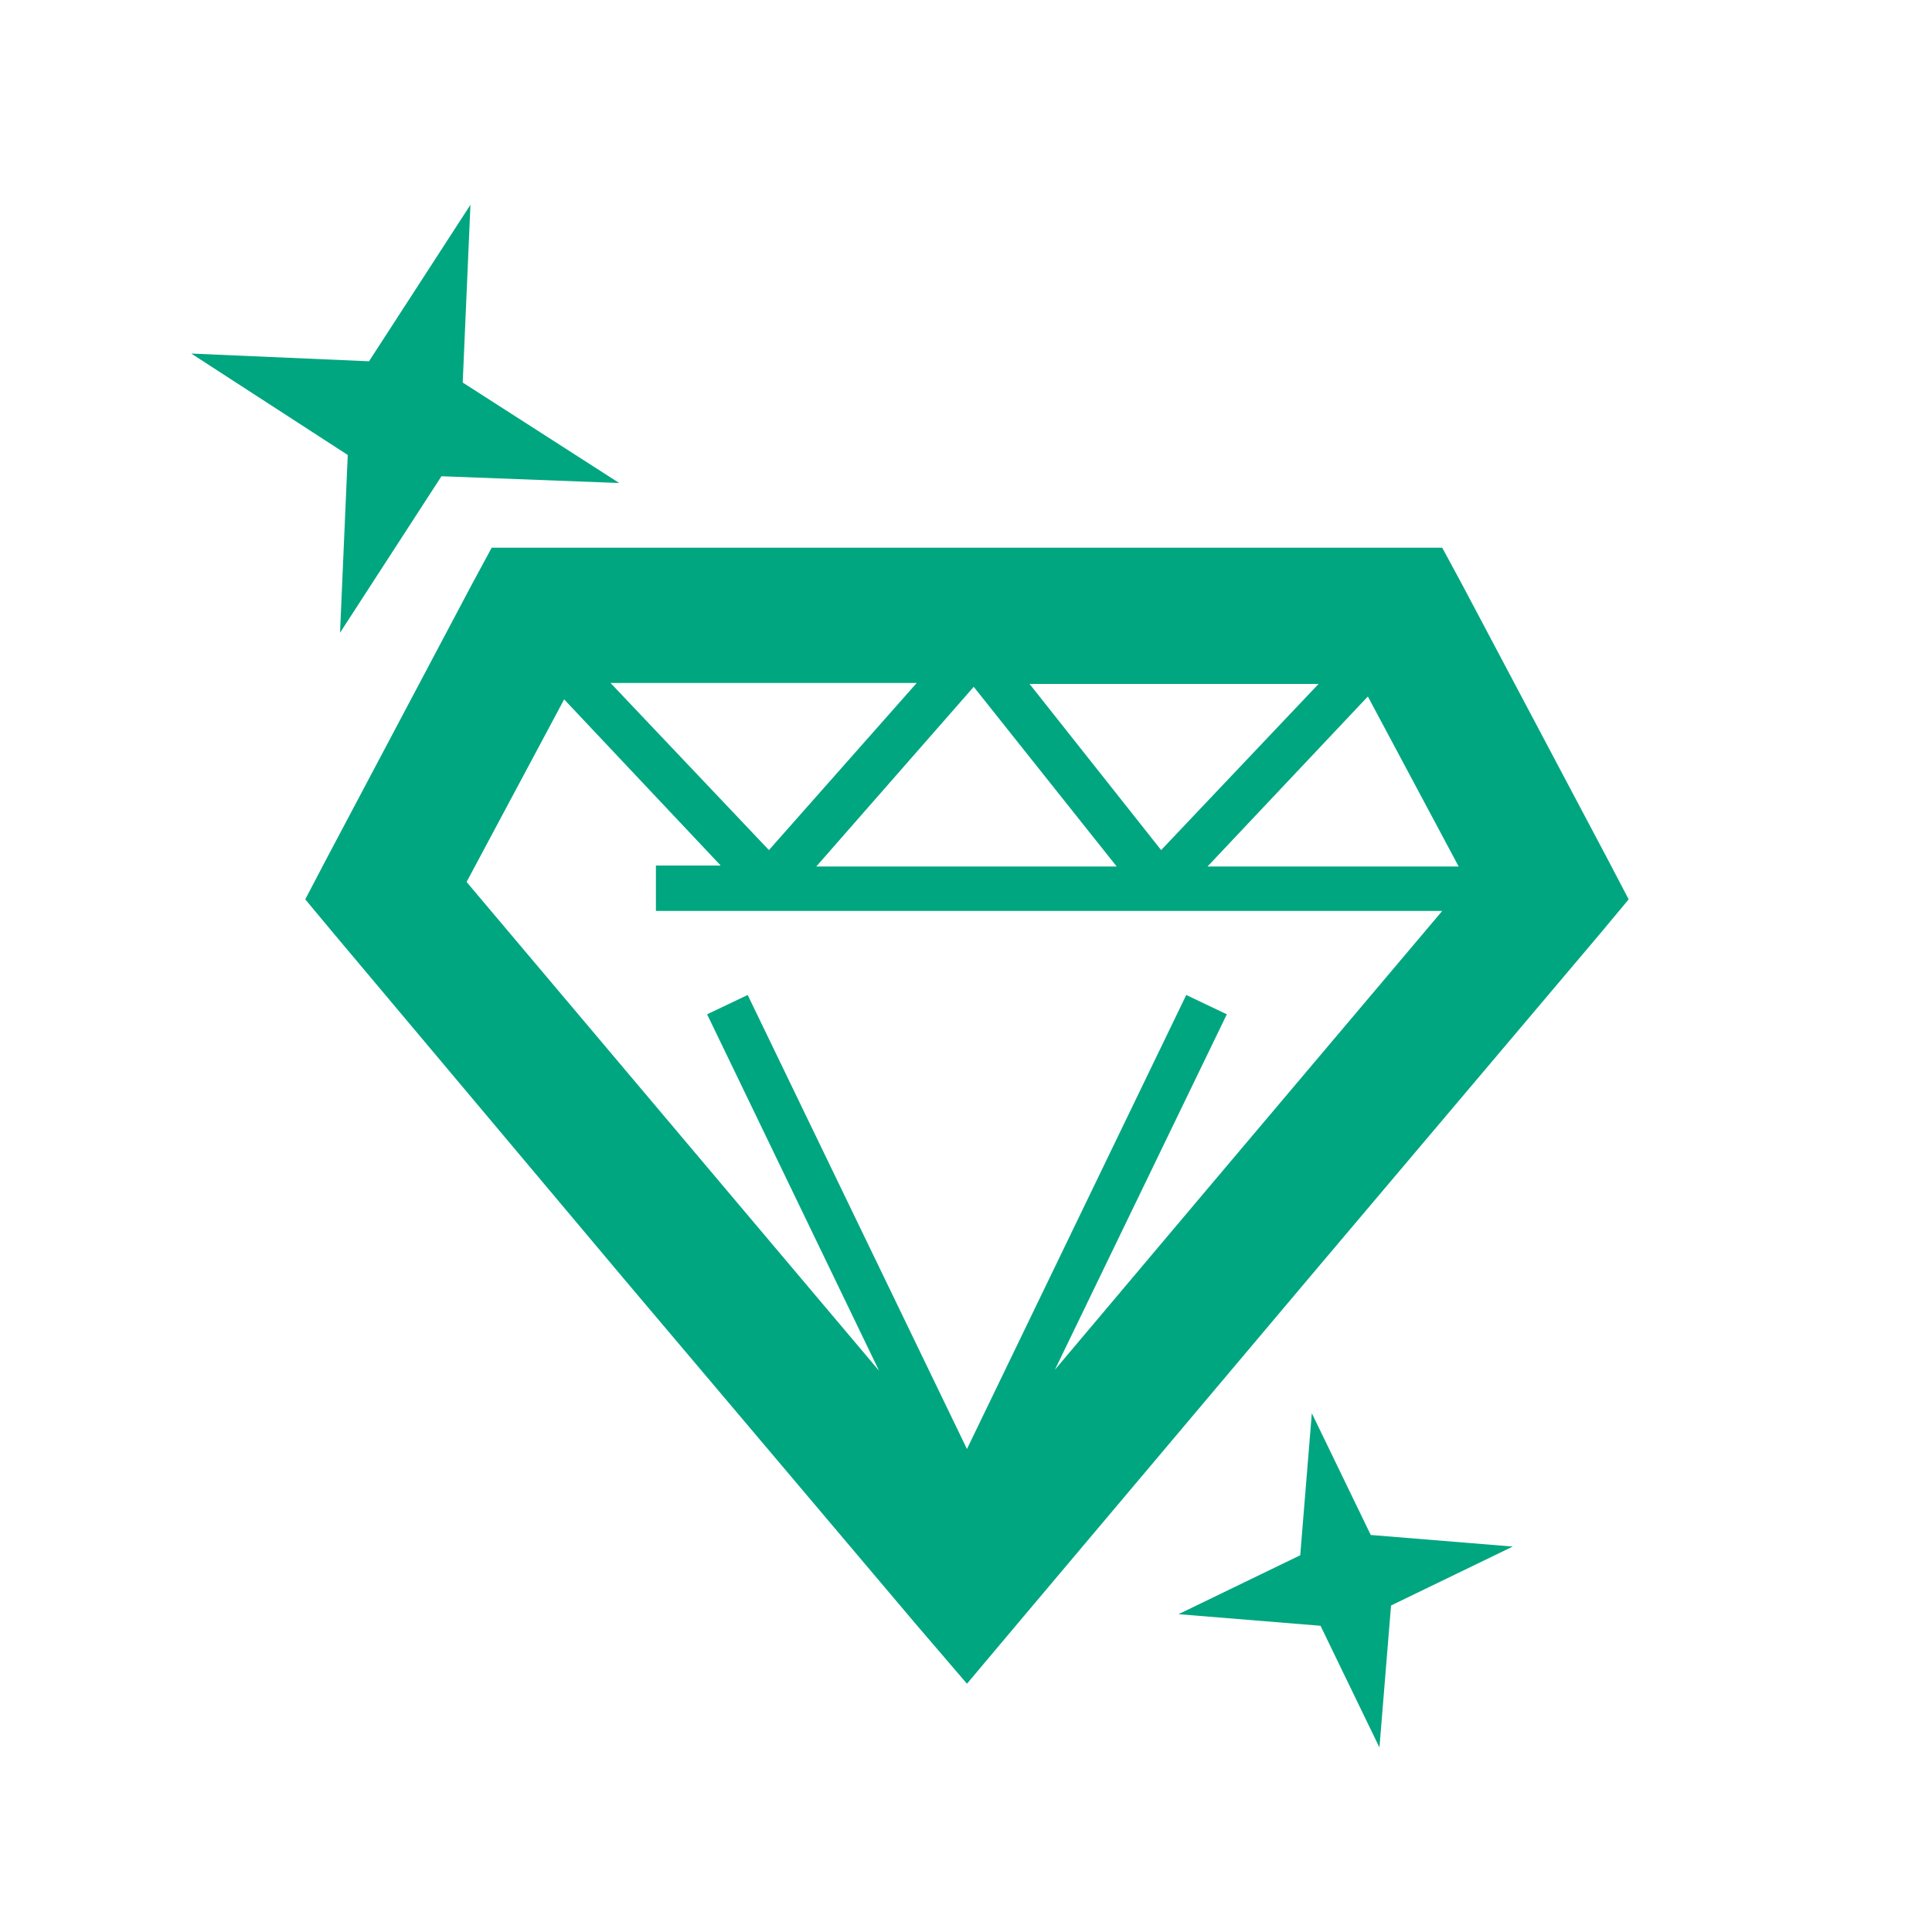 <?xml version="1.0" standalone="no"?><!DOCTYPE svg PUBLIC "-//W3C//DTD SVG 1.1//EN" "http://www.w3.org/Graphics/SVG/1.1/DTD/svg11.dtd"><svg t="1551873328595" class="icon" style="" viewBox="0 0 1024 1024" version="1.1" xmlns="http://www.w3.org/2000/svg" p-id="2864" xmlns:xlink="http://www.w3.org/1999/xlink" width="28" height="28"><defs><style type="text/css"></style></defs><path d="M484.864 860.16l-154.112-182.272-153.6-182.784-15.36-18.432 11.264-21.504 77.312-145.92 10.24-18.944h503.808l10.24 18.944 77.312 145.92 11.264 21.504-15.36 18.432-154.112 182.272-154.112 182.784-27.136 32.256-27.648-32.256z m210.432-111.104l-6.144 75.264-64.512 31.232 75.264 6.144 31.232 64.512 6.144-75.264 64.512-31.232-75.264-6.144-31.232-64.512zM249.344 108.544L195.584 191.488l-94.208-4.096L184.32 241.152l-4.096 94.208 53.76-82.944 94.208 3.584-82.944-53.248 4.096-94.208z m74.24 253.44L407.552 450.56l78.336-88.576H323.584z m221.696 0L615.424 450.56l83.456-88.064h-153.6v-0.512z m179.712 7.168L640 459.264h133.12l-48.128-90.112z m-133.12 90.112l-75.776-95.232-83.456 95.232h159.232z m-209.408 0L299.008 370.688 247.296 467.456l138.24 163.84L465.92 726.528 374.784 537.6l21.504-10.24 116.224 240.64 116.224-240.64 21.504 10.24-91.136 188.416 79.872-94.72 125.44-148.48H347.648v-24.064h34.816z" fill="#00a680" p-id="2865"></path></svg>